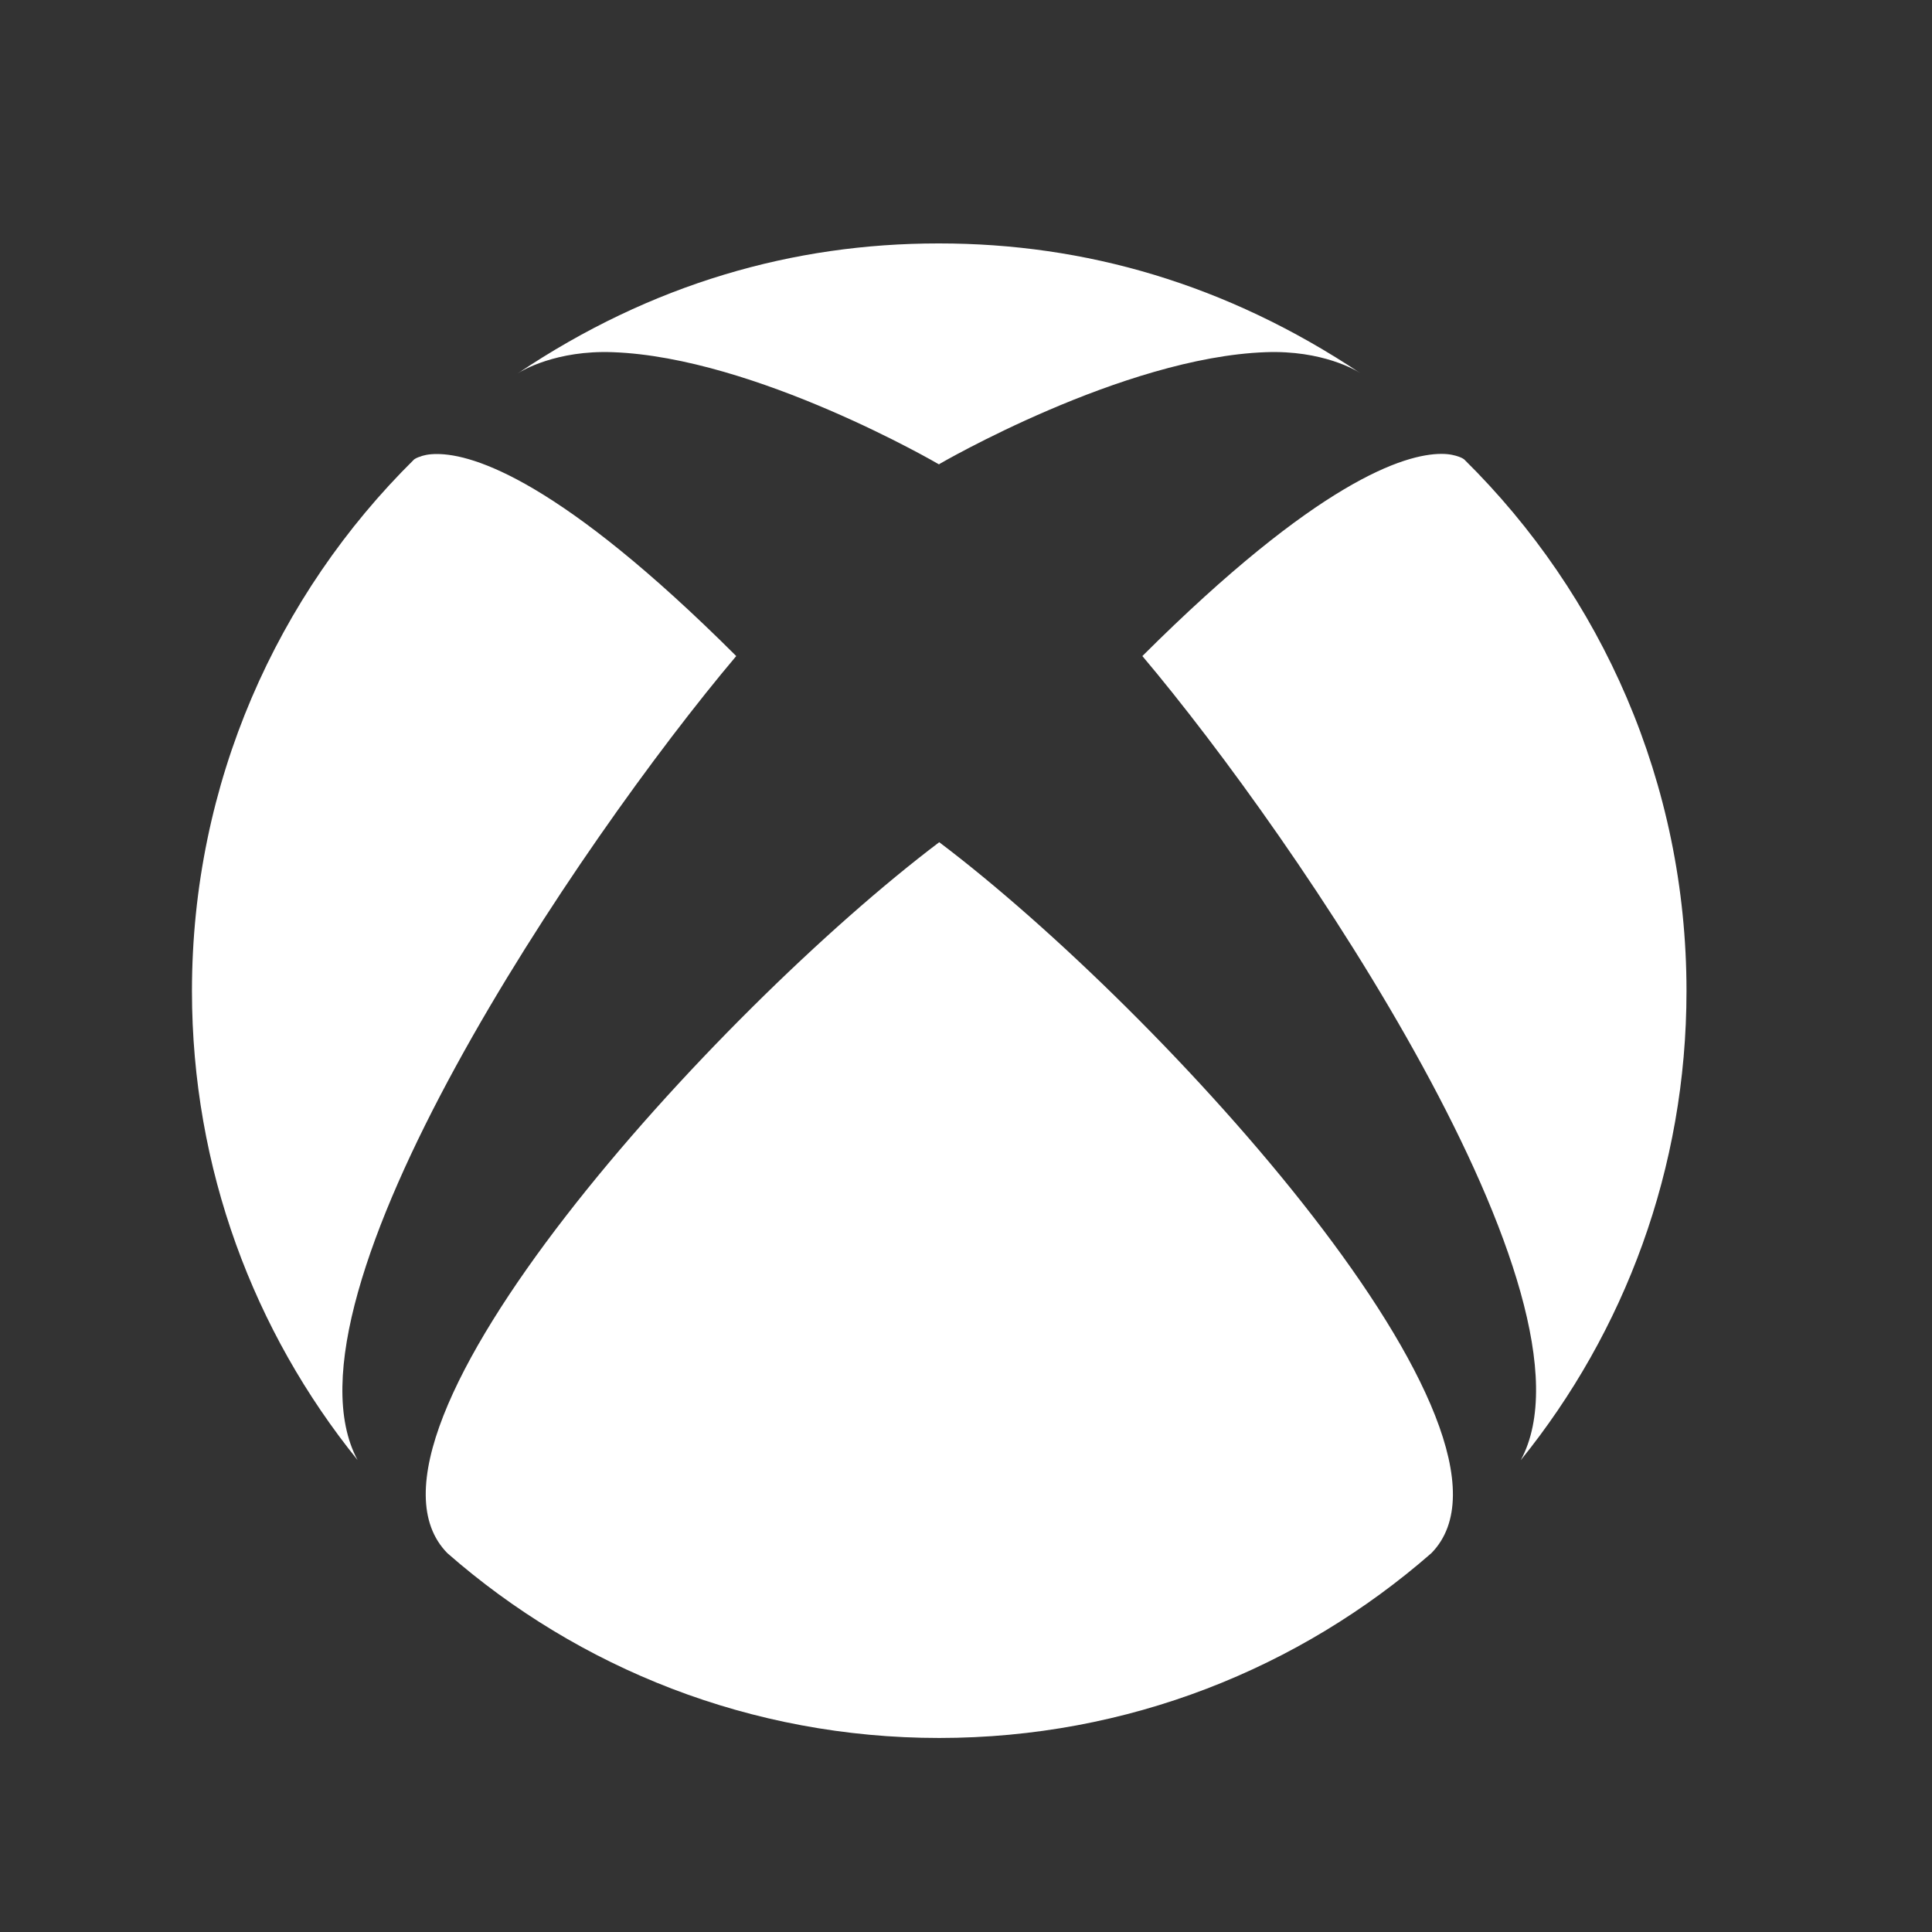 <svg width="14" height="14" viewBox="0 0 14 14" fill="none" xmlns="http://www.w3.org/2000/svg">
<rect x="0" y="0" width="14" height="14" fill="#333333" stroke="none"/>
<path d="M3.242 11.255C4.194 12.089 5.442 12.594 6.806 12.594C8.172 12.594 9.418 12.089 10.372 11.255C11.219 10.393 8.424 7.325 6.806 6.103C5.189 7.325 2.393 10.393 3.242 11.255ZM8.278 4.754C9.406 6.091 11.655 9.408 11.02 10.581C11.771 9.652 12.221 8.47 12.221 7.181C12.221 5.674 11.605 4.31 10.61 3.329C10.61 3.329 10.598 3.319 10.573 3.31C10.545 3.3 10.505 3.289 10.446 3.289C10.179 3.289 9.551 3.485 8.278 4.754ZM3.04 3.31C3.014 3.319 3.003 3.328 3.001 3.329C2.007 4.31 1.391 5.674 1.391 7.181C1.391 8.469 1.841 9.651 2.591 10.58C1.959 9.405 4.207 6.09 5.335 4.754C4.063 3.485 3.433 3.29 3.166 3.29C3.107 3.29 3.066 3.299 3.04 3.311V3.31ZM6.806 3.366C6.806 3.366 5.477 2.589 4.439 2.552C4.032 2.537 3.783 2.685 3.753 2.705C4.721 2.055 5.75 1.764 6.799 1.764H6.806C7.859 1.764 8.884 2.055 9.859 2.705C9.829 2.684 9.582 2.537 9.173 2.552C8.135 2.589 6.806 3.363 6.806 3.363V3.366Z" fill="white"/>
</svg>
